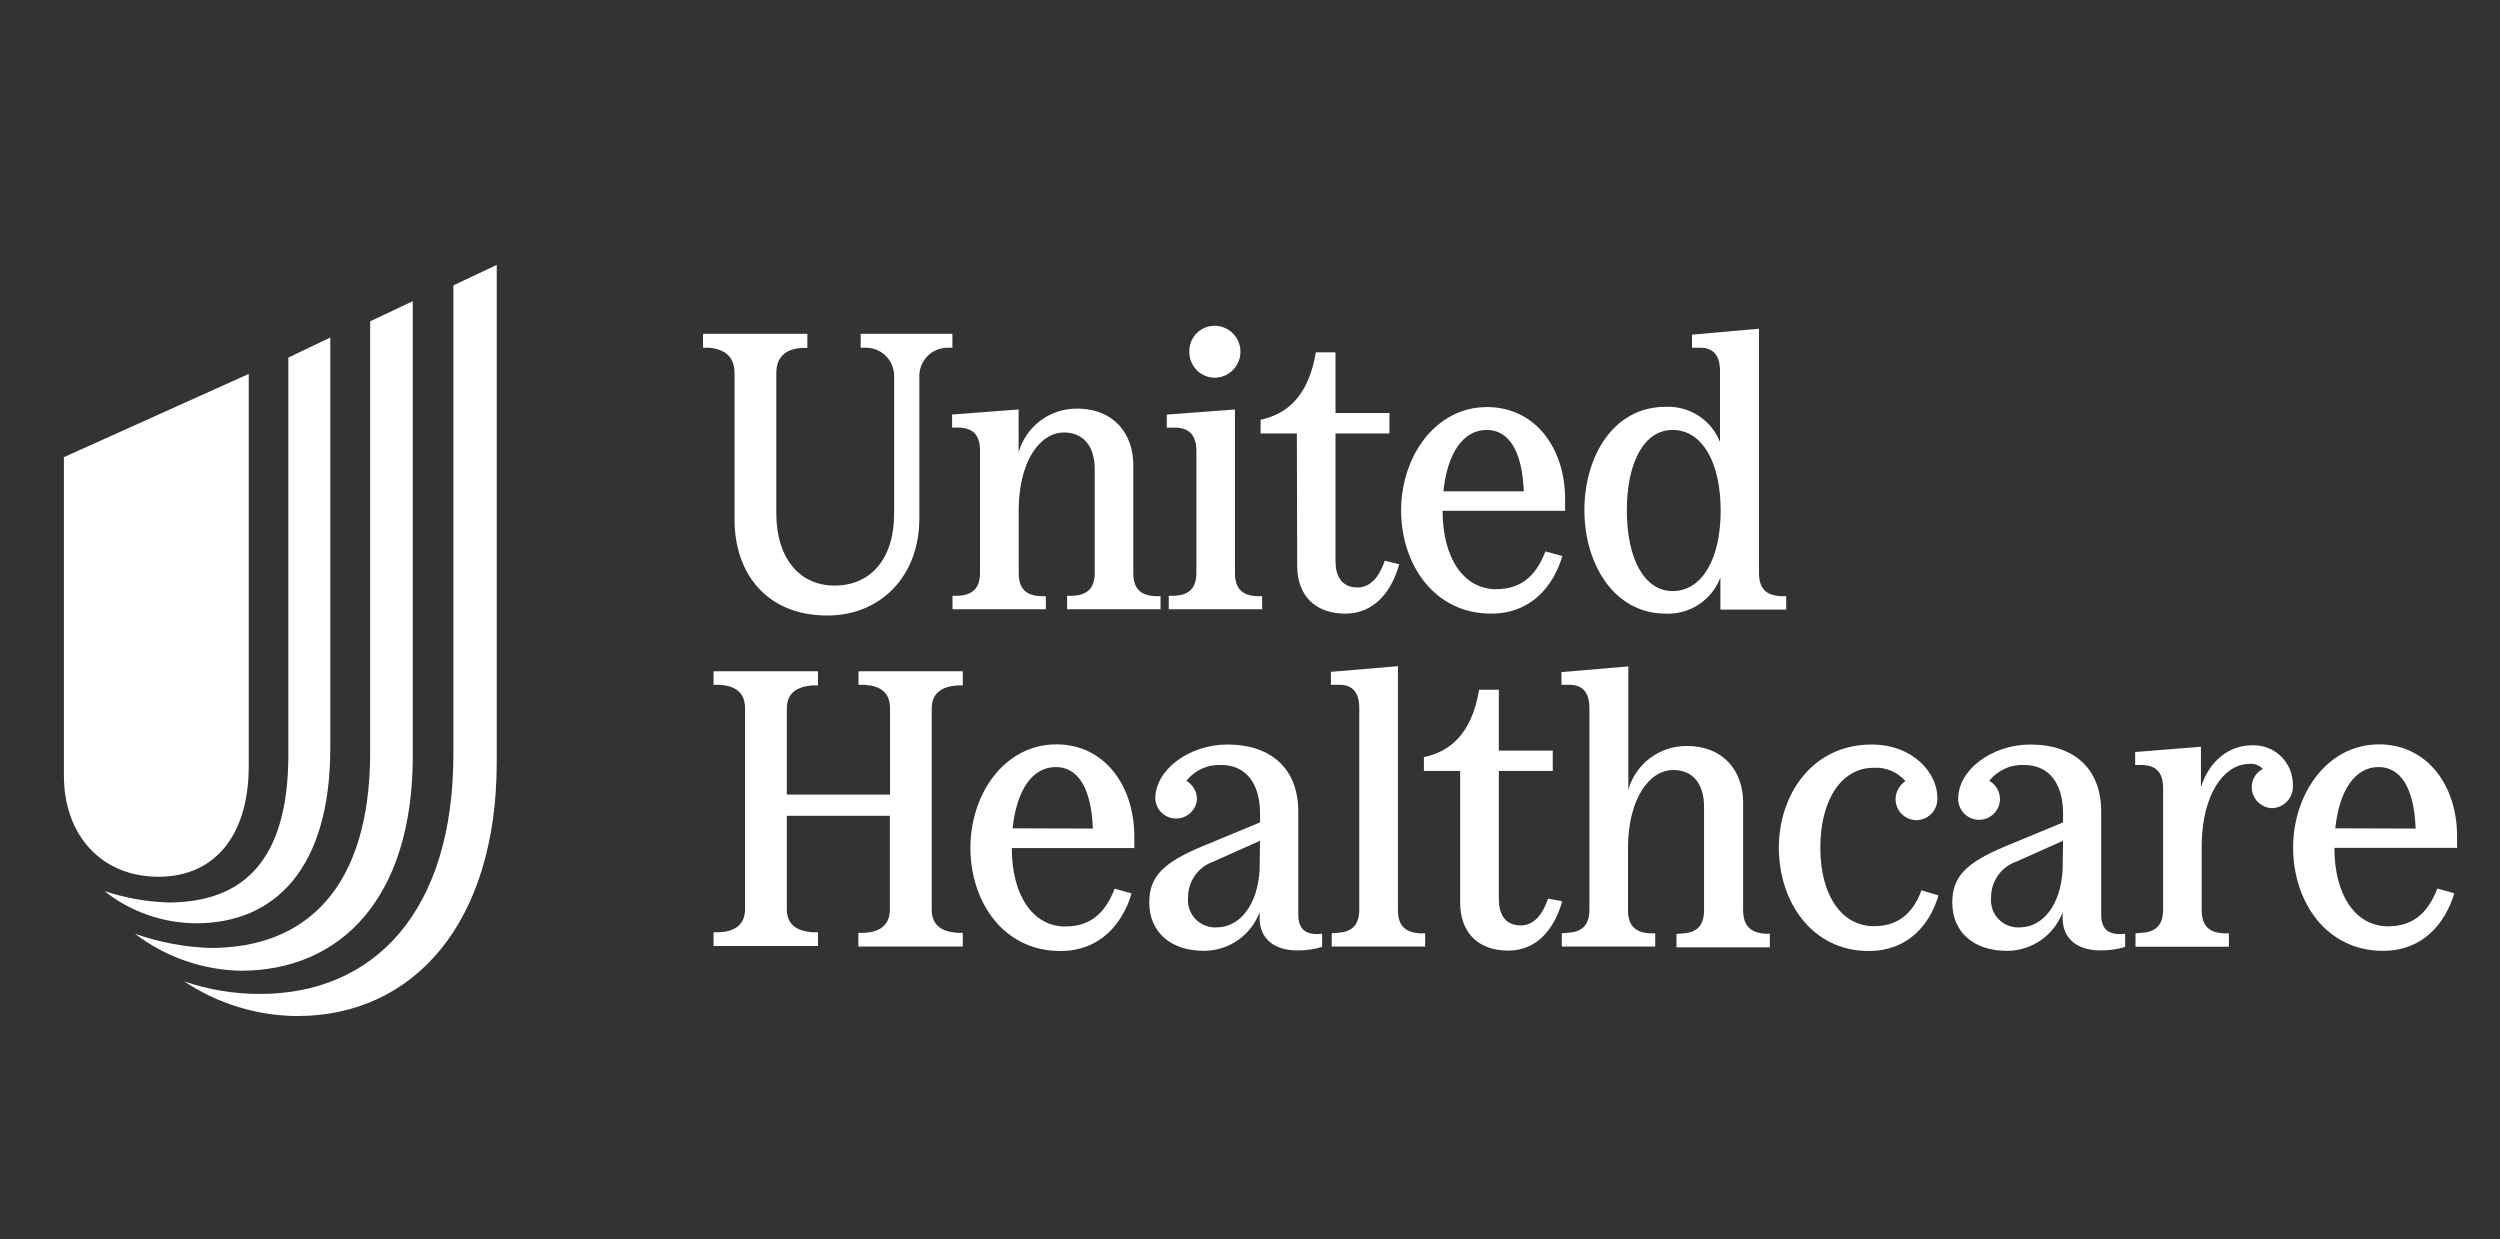 <svg width="117" height="58" viewBox="0 0 117 58" fill="none" xmlns="http://www.w3.org/2000/svg">
<rect x="0" y="0" width="117" height="58" fill="#333333" stroke="none"/>
<g id="rs-uhc">
<path id="Vector" d="M8.624 45.931C9.764 46.321 10.962 46.518 12.168 46.516C17.505 46.516 21.219 42.667 21.219 35.291V13.356L23.247 12.398V35.672C23.247 43.175 19.379 47.551 13.899 47.551C12.021 47.536 10.187 46.973 8.624 45.931ZM6.315 43.699C7.452 44.102 8.645 44.327 9.851 44.365C14.334 44.365 17.324 41.552 17.324 35.191V15.038L19.318 14.095V35.379C19.318 42.033 15.947 45.431 11.26 45.431C9.469 45.392 7.738 44.786 6.315 43.699ZM4.906 41.709C5.864 42.025 6.862 42.202 7.869 42.236C11.356 42.236 13.495 40.312 13.495 35.31V16.735L15.458 15.792V35.033C15.447 40.655 12.857 43.21 9.178 43.21C7.623 43.201 6.115 42.673 4.895 41.709H4.906ZM11.641 35.849V17.5L2.99 21.395V36.283C2.99 39.127 4.779 41.032 7.415 41.032C10.051 41.032 11.641 39.1 11.641 35.849Z" fill="white"/>
<path id="Vector_2" d="M34.376 17.466V24.308C34.376 26.836 35.873 28.806 38.728 28.806C41.179 28.806 43.026 27.001 43.026 24.254V17.654C43.019 17.48 43.046 17.305 43.105 17.141C43.165 16.977 43.257 16.827 43.376 16.698C43.494 16.57 43.637 16.466 43.795 16.393C43.954 16.32 44.126 16.279 44.3 16.273H44.319H44.573V15.622H40.279V16.273H40.556C40.729 16.277 40.9 16.315 41.059 16.385C41.217 16.455 41.361 16.555 41.48 16.681C41.6 16.806 41.694 16.954 41.756 17.116C41.819 17.278 41.849 17.45 41.845 17.623V24.05C41.845 26.132 40.76 27.405 39.063 27.405C37.366 27.405 36.331 26.059 36.331 24.031V17.466C36.331 16.75 36.715 16.334 37.527 16.284H37.785V15.622H32.902V16.273H33.179C33.972 16.342 34.376 16.734 34.376 17.466Z" fill="white"/>
<path id="Vector_3" d="M40.179 32.05H40.456C41.137 32.089 41.653 32.366 41.653 33.139V37.188H36.823V33.166C36.823 32.397 37.339 32.131 38.024 32.077H38.282V31.416H33.394V32.05H33.672C34.353 32.089 34.868 32.366 34.868 33.139V42.541C34.868 43.31 34.353 43.595 33.672 43.63H33.394V44.272H38.282V43.63H38.024C37.339 43.576 36.823 43.314 36.823 42.541V38.181H41.645V42.568C41.645 43.337 41.129 43.622 40.448 43.657H40.171V44.299H45.058V43.657H44.8C44.119 43.603 43.604 43.341 43.604 42.568V33.166C43.604 32.397 44.119 32.131 44.8 32.077H45.058V31.416H40.179V32.05Z" fill="white"/>
<path id="Vector_4" d="M44.558 19.401V20.013H44.943C45.508 20.052 45.866 20.329 45.866 21.102V26.798C45.866 27.567 45.481 27.848 44.85 27.883H44.577V28.514H48.945V27.902H48.687C48.06 27.867 47.675 27.59 47.675 26.817V23.781C47.709 21.568 48.672 20.24 49.795 20.24C50.661 20.24 51.234 20.829 51.234 21.972V26.798C51.234 27.567 50.85 27.848 50.218 27.883H49.941V28.514H54.313V27.902H54.055C53.428 27.867 53.039 27.59 53.039 26.817V21.764C53.039 20.325 52.154 19.124 50.399 19.124C49.783 19.12 49.182 19.317 48.69 19.687C48.197 20.057 47.839 20.579 47.671 21.172V19.163L44.558 19.401Z" fill="white"/>
<path id="Vector_5" d="M69.783 28.718C71.645 28.718 72.696 27.444 73.119 26.024L72.327 25.805C71.942 26.801 71.314 27.575 70.018 27.575C68.525 27.575 67.513 26.155 67.513 23.904H73.246V23.349C73.246 20.971 71.846 19.051 69.594 19.051C67.178 19.051 65.573 21.36 65.573 23.884C65.573 26.409 67.116 28.718 69.783 28.718ZM69.579 20.121C70.595 20.121 71.237 21.064 71.314 22.995H67.551C67.736 21.206 68.475 20.121 69.579 20.121Z" fill="white"/>
<path id="Vector_6" d="M60.709 26.463C60.709 27.902 61.578 28.718 62.96 28.718C64.249 28.718 65.1 27.775 65.484 26.409L64.807 26.24C64.549 27.009 64.126 27.494 63.533 27.494C62.764 27.494 62.502 26.928 62.502 26.259V20.286H65.026V19.328H62.502V16.488H61.582C61.228 18.628 60.143 19.401 58.996 19.644V20.286H60.693L60.709 26.463Z" fill="white"/>
<path id="Vector_7" d="M56.837 17.677C57.16 17.677 57.469 17.549 57.697 17.321C57.925 17.093 58.054 16.784 58.054 16.461C58.054 16.139 57.925 15.829 57.697 15.601C57.469 15.373 57.16 15.245 56.837 15.245C56.681 15.246 56.527 15.278 56.384 15.339C56.24 15.399 56.11 15.488 56 15.599C55.891 15.71 55.804 15.842 55.746 15.987C55.688 16.131 55.658 16.286 55.66 16.442C55.651 16.758 55.767 17.066 55.983 17.297C56.199 17.529 56.498 17.665 56.814 17.677H56.837Z" fill="white"/>
<path id="Vector_8" d="M55.991 21.118V26.798C55.991 27.567 55.606 27.848 54.975 27.883H54.698V28.514H59.069V27.902H58.812C58.184 27.868 57.796 27.591 57.796 26.817V19.163L54.606 19.402V20.014H55.067C55.641 20.048 55.991 20.345 55.991 21.118Z" fill="white"/>
<path id="Vector_9" d="M77.953 28.718C78.504 28.743 79.05 28.592 79.51 28.287C79.971 27.982 80.323 27.538 80.515 27.021V28.529H83.594V27.902H83.336C82.709 27.867 82.32 27.59 82.32 26.817V15.384L79.188 15.661V16.273H79.573C80.138 16.273 80.496 16.588 80.496 17.362V20.683C80.294 20.175 79.939 19.744 79.479 19.449C79.019 19.155 78.479 19.011 77.933 19.04C75.517 19.04 74.15 21.349 74.15 23.873C74.15 26.397 75.536 28.718 77.953 28.718ZM78.276 20.121C79.638 20.121 80.527 21.595 80.527 23.892C80.527 26.189 79.638 27.663 78.276 27.663C76.987 27.663 76.136 26.205 76.136 23.892C76.136 21.579 76.975 20.121 78.276 20.121Z" fill="white"/>
<path id="Vector_10" d="M105.402 34.879C104.332 34.879 103.408 35.583 103.004 36.834V34.948L99.926 35.194V35.802H100.311C100.876 35.841 101.234 36.114 101.234 36.891V42.567C101.234 43.337 100.849 43.618 100.218 43.657L99.941 43.68V44.307H104.313V43.68H104.055C103.428 43.641 103.039 43.368 103.039 42.59V39.489C103.077 37.18 104.07 35.748 105.29 35.748C105.403 35.739 105.516 35.756 105.622 35.797C105.727 35.839 105.822 35.904 105.898 35.987C105.74 36.069 105.608 36.193 105.517 36.346C105.426 36.499 105.379 36.675 105.382 36.853C105.386 37.105 105.486 37.346 105.663 37.526C105.839 37.707 106.077 37.813 106.329 37.823C106.464 37.819 106.597 37.788 106.72 37.731C106.843 37.675 106.953 37.595 107.045 37.495C107.136 37.395 107.206 37.278 107.251 37.151C107.296 37.023 107.315 36.888 107.307 36.753C107.312 36.503 107.266 36.254 107.172 36.022C107.078 35.79 106.937 35.58 106.759 35.404C106.58 35.229 106.368 35.092 106.135 35.001C105.901 34.911 105.652 34.869 105.402 34.879Z" fill="white"/>
<path id="Vector_11" d="M111.339 34.836C108.923 34.836 107.318 37.145 107.318 39.666C107.318 42.187 108.857 44.499 111.524 44.499C113.383 44.499 114.437 43.225 114.861 41.806L114.068 41.582C113.683 42.579 113.052 43.352 111.759 43.352C110.266 43.352 109.25 41.932 109.25 39.681H114.991V39.131C114.995 36.761 113.587 34.836 111.339 34.836ZM109.292 38.765C109.481 36.976 110.216 35.898 111.32 35.898C112.332 35.898 112.979 36.841 113.052 38.777L109.292 38.765Z" fill="white"/>
<path id="Vector_12" d="M98.336 42.791V37.977C98.336 36.006 97.101 34.844 95.019 34.844C93.23 34.844 91.644 36.026 91.644 37.373C91.642 37.501 91.665 37.628 91.712 37.748C91.759 37.867 91.829 37.976 91.918 38.069C92.008 38.161 92.114 38.235 92.232 38.286C92.35 38.337 92.476 38.365 92.605 38.367C92.733 38.37 92.86 38.346 92.98 38.3C93.099 38.252 93.208 38.182 93.301 38.093C93.393 38.004 93.467 37.898 93.518 37.78C93.569 37.662 93.597 37.535 93.599 37.407C93.6 37.231 93.554 37.059 93.466 36.907C93.378 36.755 93.251 36.628 93.099 36.541C93.294 36.296 93.545 36.102 93.831 35.973C94.117 35.844 94.429 35.786 94.742 35.802C95.874 35.802 96.551 36.649 96.551 38.065V38.489L93.819 39.62C91.995 40.389 91.367 41.04 91.367 42.237C91.367 43.622 92.364 44.499 93.93 44.499C94.496 44.498 95.047 44.324 95.512 44.002C95.976 43.679 96.332 43.224 96.532 42.694V42.972C96.532 43.914 97.194 44.48 98.302 44.48C98.693 44.484 99.082 44.428 99.456 44.315V43.699C98.671 43.787 98.336 43.491 98.336 42.791ZM96.532 40.709C96.439 42.329 95.627 43.403 94.504 43.403C94.321 43.411 94.139 43.38 93.97 43.311C93.8 43.242 93.648 43.138 93.522 43.005C93.397 42.872 93.302 42.714 93.243 42.54C93.185 42.367 93.165 42.184 93.184 42.002C93.18 41.634 93.292 41.275 93.503 40.974C93.715 40.673 94.014 40.446 94.361 40.324L96.551 39.347L96.532 40.709Z" fill="white"/>
<path id="Vector_13" d="M72.45 42.056C72.188 42.825 71.769 43.31 71.176 43.31C70.406 43.31 70.145 42.745 70.145 42.075V36.079H72.669V35.129H70.145V32.281H69.221C68.871 34.421 67.782 35.194 66.639 35.433V36.079H68.336V42.236C68.336 43.676 69.202 44.488 70.587 44.488C71.876 44.488 72.727 43.545 73.112 42.179L72.45 42.056Z" fill="white"/>
<path id="Vector_14" d="M60.759 42.791V37.977C60.759 36.006 59.524 34.844 57.438 34.844C55.652 34.844 54.067 36.026 54.067 37.373C54.077 37.621 54.183 37.857 54.361 38.031C54.539 38.205 54.777 38.304 55.026 38.308C55.275 38.313 55.516 38.222 55.701 38.054C55.885 37.887 55.998 37.655 56.018 37.407C56.018 37.232 55.972 37.06 55.885 36.908C55.798 36.756 55.673 36.63 55.521 36.541C55.716 36.296 55.966 36.101 56.251 35.973C56.536 35.844 56.848 35.786 57.161 35.802C58.292 35.802 58.969 36.649 58.969 38.065V38.489L56.237 39.62C54.413 40.389 53.786 41.04 53.786 42.237C53.786 43.622 54.783 44.499 56.349 44.499C56.914 44.498 57.466 44.324 57.93 44.002C58.395 43.679 58.751 43.224 58.95 42.694V42.972C58.95 43.914 59.616 44.48 60.72 44.48C61.111 44.484 61.501 44.428 61.875 44.315V43.699C61.109 43.787 60.759 43.491 60.759 42.791ZM58.95 40.709C58.858 42.329 58.046 43.403 56.922 43.403C56.74 43.411 56.557 43.38 56.388 43.311C56.219 43.242 56.066 43.138 55.941 43.005C55.816 42.872 55.721 42.714 55.662 42.54C55.604 42.367 55.583 42.184 55.602 42.002C55.599 41.634 55.711 41.274 55.923 40.973C56.135 40.672 56.436 40.445 56.784 40.324L58.969 39.347L58.95 40.709Z" fill="white"/>
<path id="Vector_15" d="M87.7 43.345C86.207 43.345 85.191 41.925 85.191 39.674C85.191 37.422 86.188 35.933 87.681 35.933C87.961 35.914 88.242 35.961 88.501 36.069C88.76 36.177 88.99 36.344 89.174 36.557C89.033 36.65 88.918 36.776 88.837 36.925C88.757 37.073 88.714 37.239 88.712 37.407C88.714 37.666 88.818 37.913 89.001 38.096C89.183 38.279 89.431 38.383 89.689 38.385C89.825 38.382 89.959 38.352 90.083 38.297C90.206 38.241 90.317 38.16 90.409 38.06C90.5 37.96 90.57 37.842 90.615 37.714C90.659 37.586 90.677 37.45 90.667 37.315C90.667 36.206 89.562 34.844 87.588 34.844C84.841 34.844 83.251 37.153 83.251 39.674C83.251 42.194 84.791 44.507 87.454 44.507C89.282 44.507 90.313 43.291 90.721 41.906L89.924 41.667C89.578 42.606 88.951 43.345 87.7 43.345Z" fill="white"/>
<path id="Vector_16" d="M65.423 42.587V31.177L62.287 31.442V32.05H62.694C63.26 32.05 63.614 32.366 63.614 33.139V42.567C63.614 43.337 63.229 43.618 62.602 43.656L62.325 43.676V44.299H66.697V43.679H66.435C65.811 43.637 65.423 43.364 65.423 42.587Z" fill="white"/>
<path id="Vector_17" d="M81.578 42.587V37.553C81.578 36.118 80.692 34.913 78.938 34.913C78.321 34.908 77.72 35.106 77.226 35.476C76.733 35.846 76.374 36.367 76.205 36.961V31.188L73.077 31.454V32.05H73.462C74.027 32.05 74.385 32.366 74.385 33.139V42.567C74.385 43.337 74 43.618 73.369 43.656L73.092 43.676V44.299H77.464V43.679H77.206C76.579 43.641 76.19 43.368 76.19 42.59V39.573C76.228 37.365 77.187 36.037 78.31 36.037C79.18 36.037 79.75 36.626 79.75 37.769V42.598C79.75 43.368 79.365 43.649 78.738 43.687L78.46 43.706V44.334H82.828V43.699H82.57C81.962 43.637 81.578 43.364 81.578 42.587Z" fill="white"/>
<path id="Vector_18" d="M49.438 34.836C47.021 34.836 45.416 37.145 45.416 39.674C45.416 42.202 46.955 44.507 49.622 44.507C51.485 44.507 52.535 43.233 52.959 41.813L52.166 41.59C51.781 42.587 51.15 43.36 49.857 43.36C48.364 43.36 47.352 41.94 47.352 39.689H53.086V39.154C53.086 36.761 51.685 34.836 49.438 34.836ZM47.39 38.765C47.579 36.976 48.31 35.898 49.414 35.898C50.426 35.898 51.073 36.841 51.146 38.777L47.39 38.765Z" fill="white"/>
</g>
</svg>
